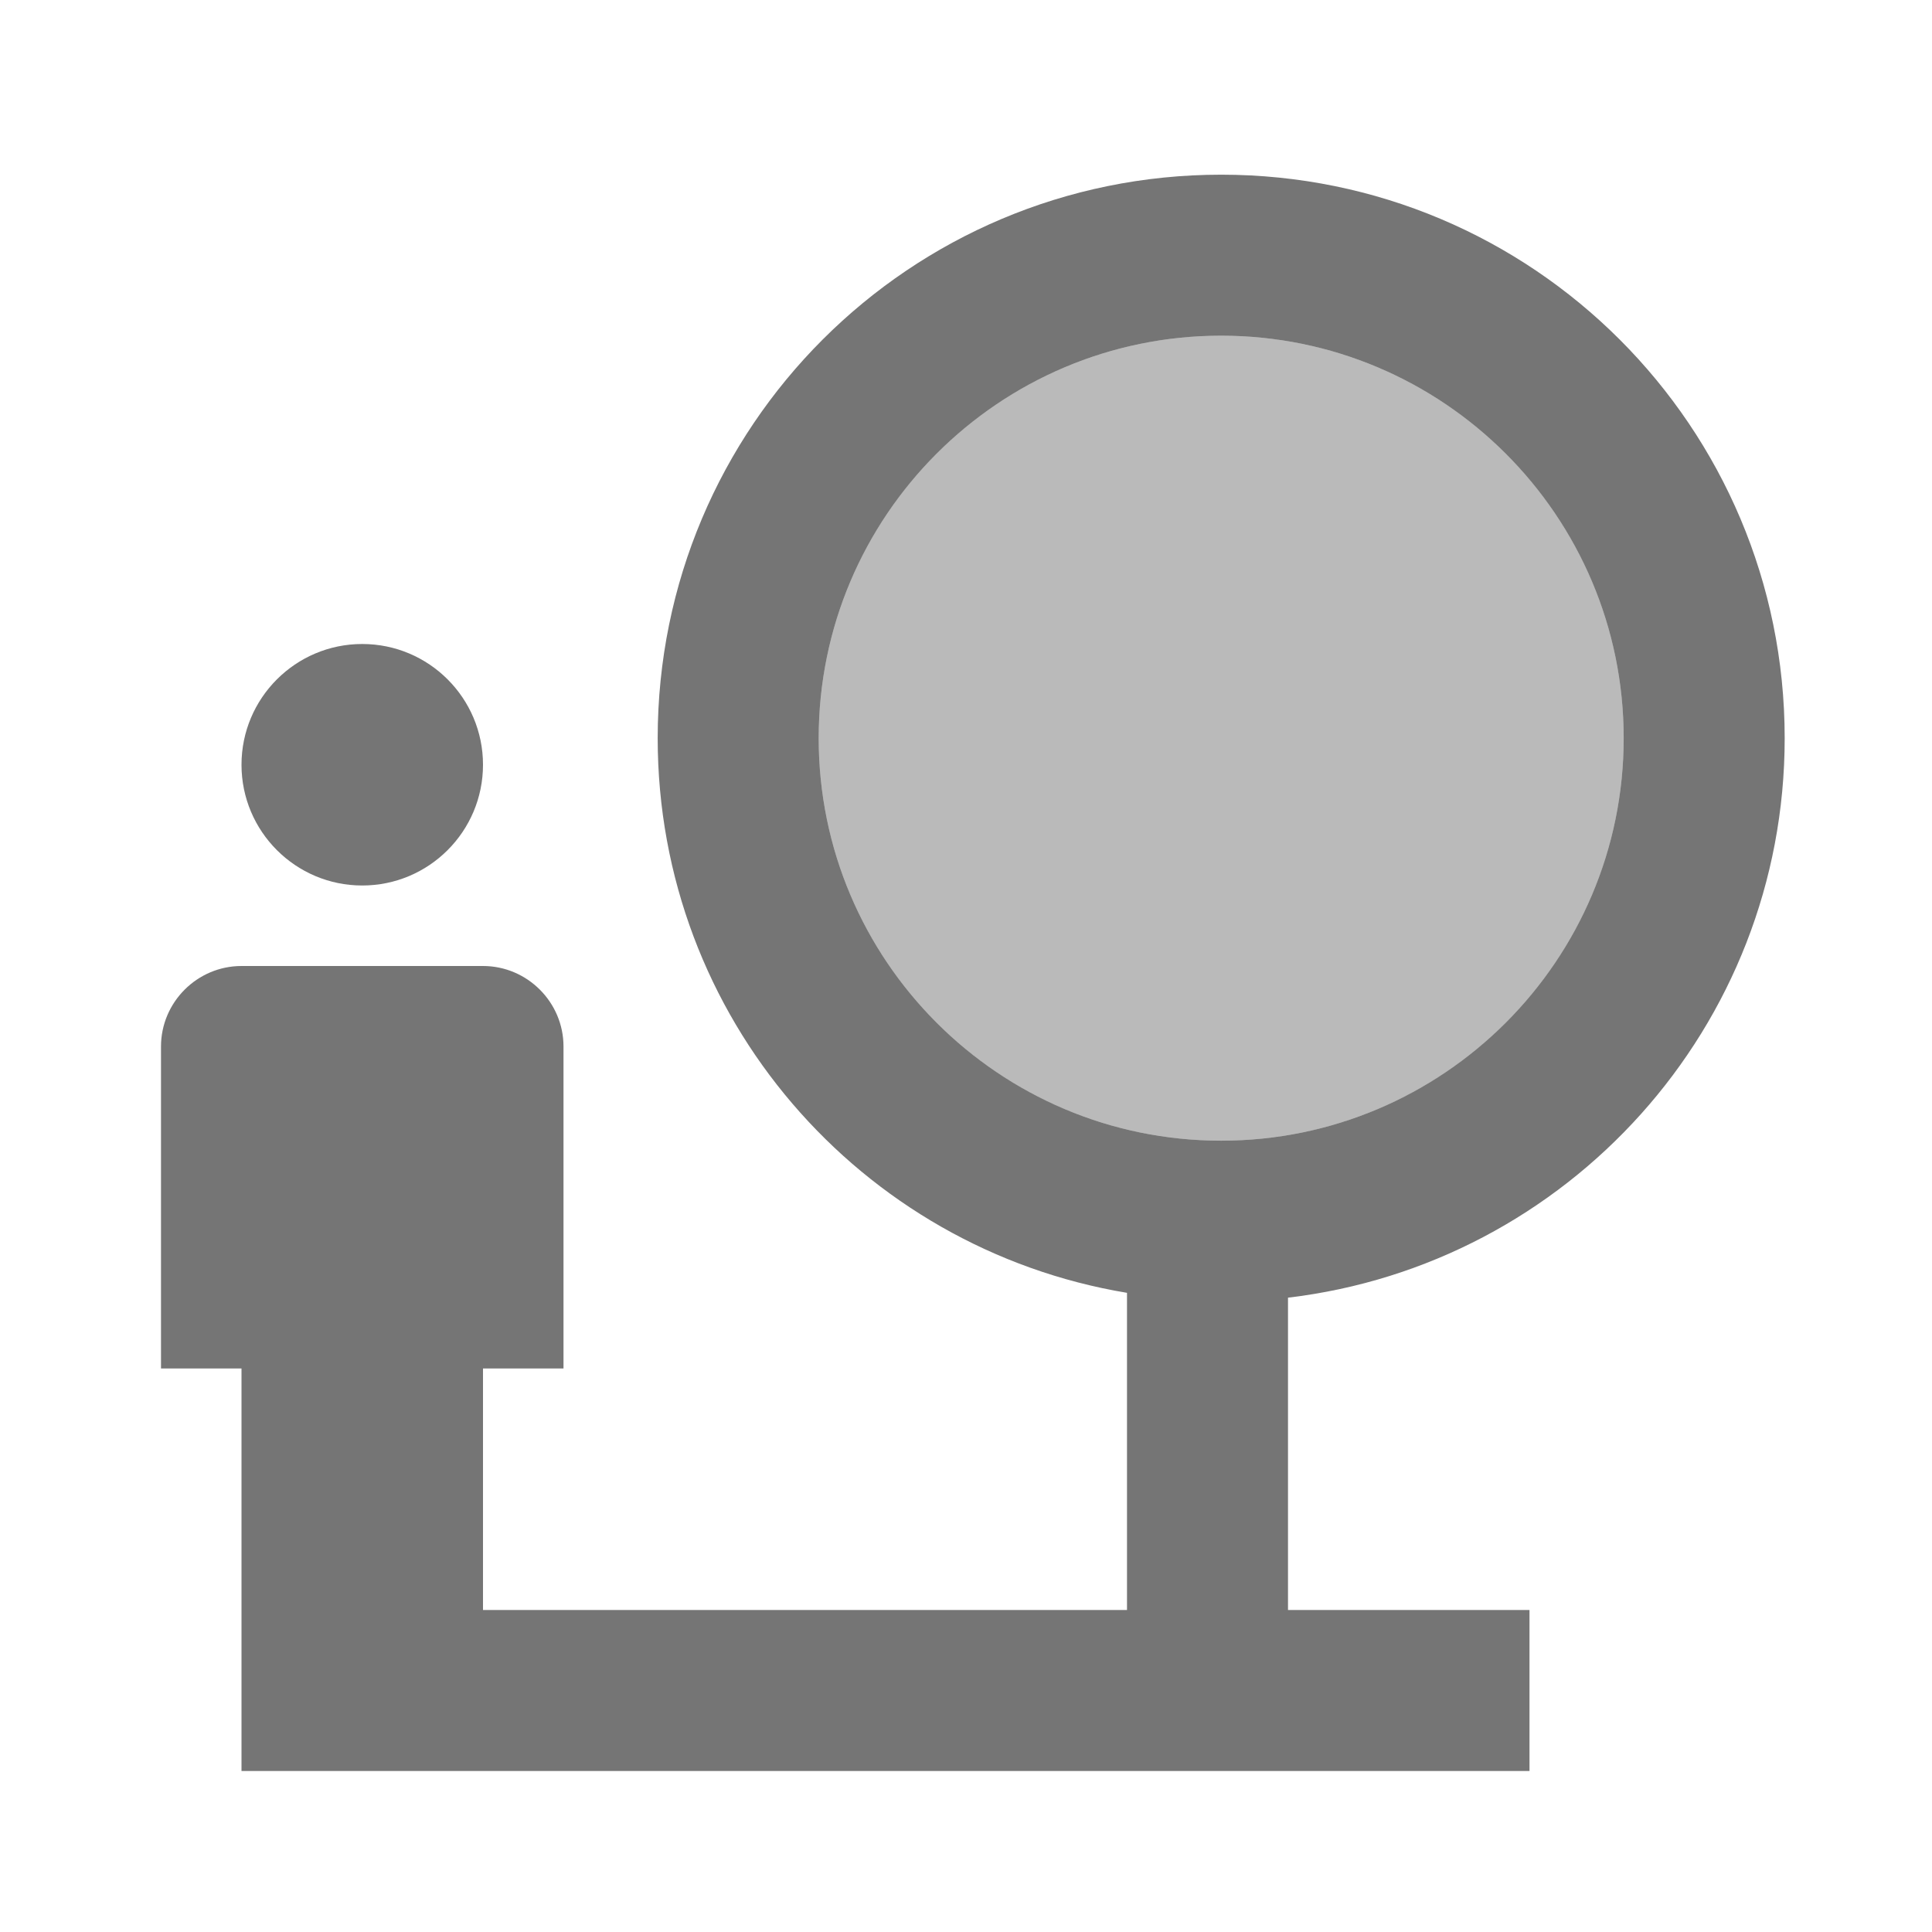 <svg width="1em" height="1em" viewBox="0 0 24 24" fill="none" xmlns="http://www.w3.org/2000/svg">
<g id="nature_people_24px">
<g id="&#226;&#134;&#179; Light Color">
<path id="Mask" opacity="0.5" d="M15.17 14.17C17.931 14.17 20.17 11.931 20.17 9.17C20.17 6.409 17.931 4.17 15.17 4.17C12.409 4.17 10.17 6.409 10.17 9.17C10.17 11.931 12.409 14.17 15.17 14.17Z" fill="currentColor" fill-opacity="0.54"/>
</g>
<g id="&#226;&#134;&#179; Dark Color">
<path id="Mask_2" d="M4.5 11C5.328 11 6 10.328 6 9.5C6 8.672 5.328 8 4.5 8C3.672 8 3 8.672 3 9.5C3 10.328 3.672 11 4.5 11Z" fill="currentColor" fill-opacity="0.54"/>
</g>
<g id="&#226;&#134;&#179; Dark Color_2">
<path id="Mask_3" fill-rule="evenodd" clip-rule="evenodd" d="M8.17 9.17C8.17 5.3 11.3 2.17 15.17 2.17C19.04 2.17 22.17 5.3 22.17 9.17C22.17 12.76 19.47 15.71 16 16.12V20H19V22H3V17H2V13C2 12.45 2.45 12 3 12H6C6.55 12 7 12.45 7 13V17H6V20H14V16.06C10.69 15.51 8.17 12.64 8.17 9.17ZM10.17 9.17C10.17 11.93 12.41 14.17 15.17 14.17C17.93 14.17 20.17 11.93 20.17 9.17C20.17 6.41 17.93 4.17 15.17 4.17C12.41 4.17 10.17 6.41 10.17 9.17Z" fill="currentColor" fill-opacity="0.54"/>
</g>
</g>
</svg>

